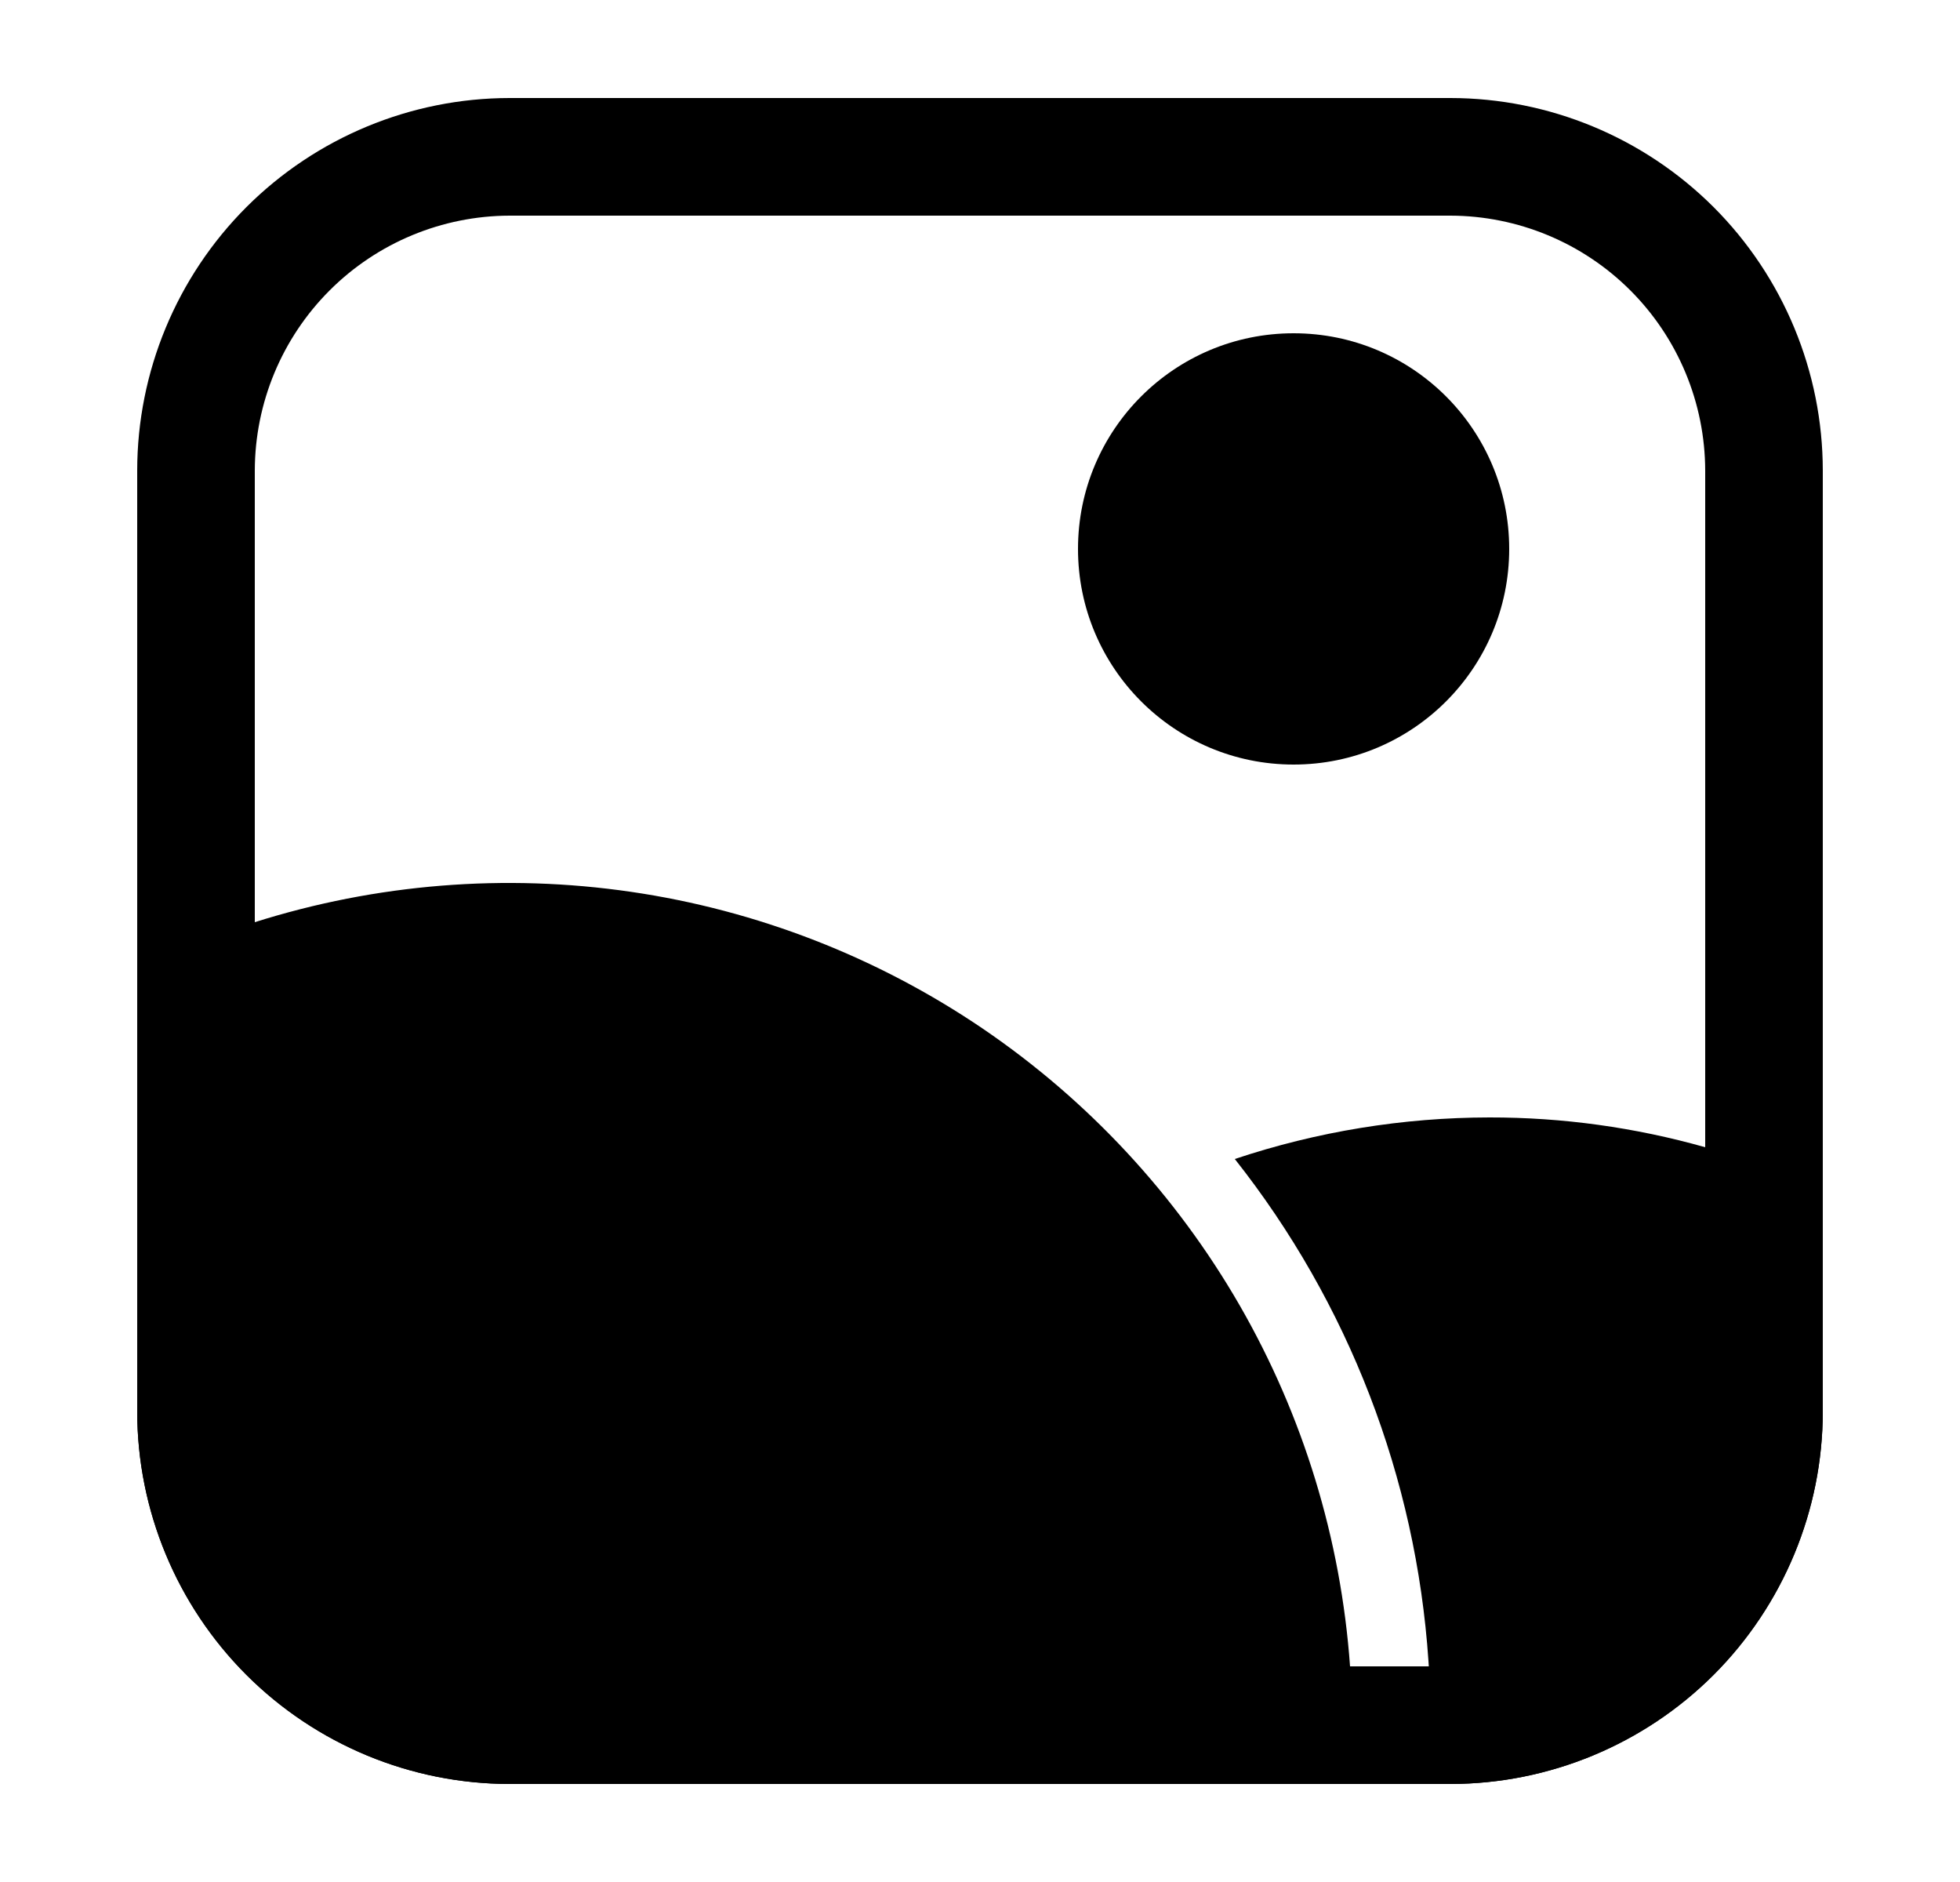 <svg width="25" height="24" viewBox="0 0 25 24" fill="none" xmlns="http://www.w3.org/2000/svg">
<path d="M18.5 1.25H6.5C5.241 1.251 4.033 1.752 3.142 2.642C2.252 3.533 1.751 4.741 1.75 6V18C1.751 19.259 2.252 20.467 3.142 21.358C4.033 22.248 5.241 22.749 6.5 22.75H18.5C19.759 22.749 20.967 22.248 21.858 21.358C22.748 20.467 23.249 19.259 23.25 18V6C23.249 4.741 22.748 3.533 21.858 2.642C20.967 1.752 19.759 1.251 18.5 1.25ZM21.75 18C21.748 18.861 21.405 19.687 20.796 20.296C20.187 20.905 19.361 21.248 18.5 21.25H6.5C5.639 21.248 4.813 20.905 4.204 20.296C3.595 19.687 3.252 18.861 3.25 18V6C3.252 5.139 3.595 4.313 4.204 3.704C4.813 3.095 5.639 2.752 6.5 2.75H18.5C19.361 2.752 20.187 3.095 20.796 3.704C21.405 4.313 21.748 5.139 21.75 6V18Z" fill="black"/>
<path d="M16.5 9.75C18.019 9.75 19.25 8.519 19.25 7C19.25 5.481 18.019 4.25 16.5 4.25C14.981 4.25 13.75 5.481 13.75 7C13.75 8.519 14.981 9.75 16.5 9.75Z" fill="black"/>
<path d="M17.25 22C17.253 22.254 17.219 22.506 17.15 22.75H6.5C5.241 22.749 4.033 22.248 3.142 21.358C2.252 20.467 1.751 19.26 1.75 18V12.36C2.233 12.119 2.734 11.918 3.25 11.76C4.8 11.27 6.441 11.138 8.049 11.373C9.657 11.608 11.191 12.205 12.536 13.118C13.88 14.032 15 15.238 15.812 16.646C16.623 18.055 17.104 19.629 17.22 21.25C17.24 21.5 17.25 21.75 17.25 22Z" fill="black"/>
<path d="M23.25 15.18V18C23.249 19.259 22.748 20.467 21.858 21.358C20.967 22.248 19.759 22.749 18.5 22.75H18.17C18.222 22.503 18.249 22.252 18.25 22C18.25 21.72 18.24 21.45 18.22 21.18C18.062 18.846 17.201 16.615 15.75 14.78C16.798 14.43 17.895 14.251 19 14.25C19.93 14.249 20.855 14.377 21.75 14.63C22.266 14.767 22.768 14.951 23.25 15.18Z" fill="black"/>
</svg>
